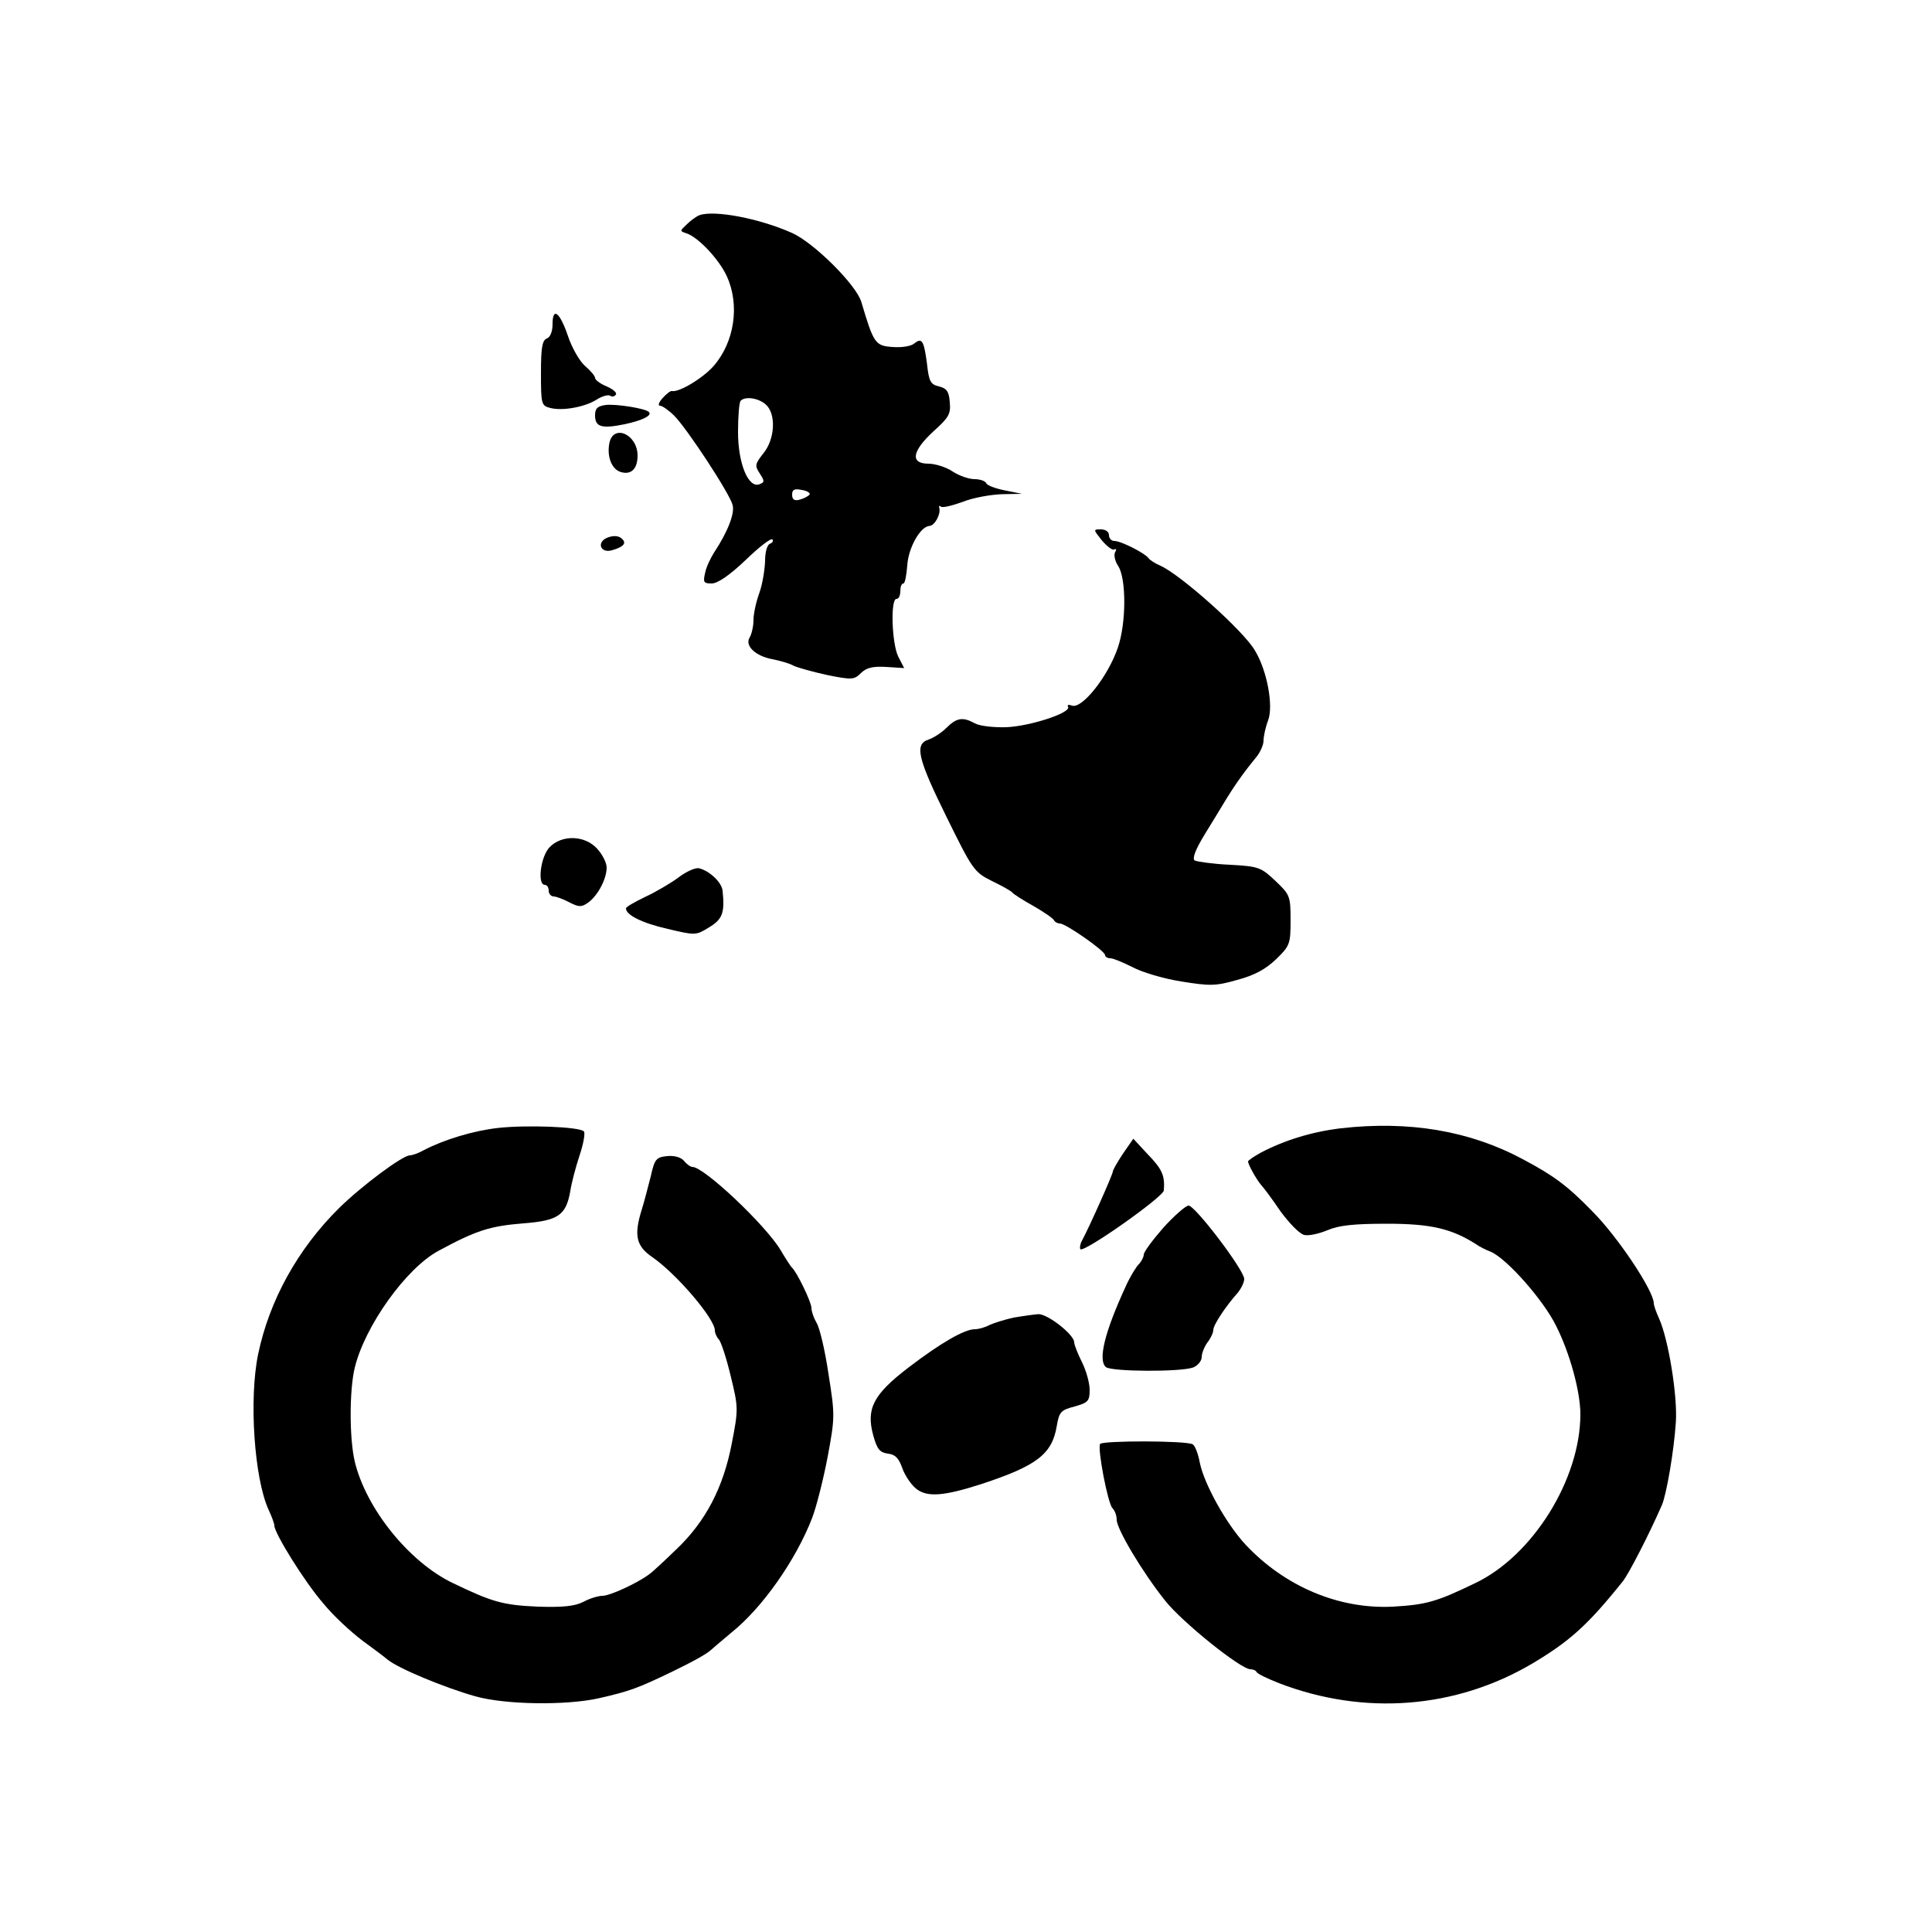 <?xml version="1.0" standalone="no"?>
<!DOCTYPE svg PUBLIC "-//W3C//DTD SVG 20010904//EN"
 "http://www.w3.org/TR/2001/REC-SVG-20010904/DTD/svg10.dtd">
<svg version="1.0" xmlns="http://www.w3.org/2000/svg"
 width="500pt" height="500pt" viewBox="0 0 500 500"
 preserveAspectRatio="xMidYMid meet">
<g transform="translate(0,500) scale(0.1,-0.1)"
fill="#000000" stroke="none">
<path d="M1810 4443 c-8 -3 -23 -14 -33 -24 -18 -17 -18 -17 0 -23 30 -10 84
-67 104 -111 34 -74 20 -170 -34 -232 -28 -32 -90 -69 -108 -65 -4 1 -15 -8
-24 -18 -10 -11 -13 -20 -7 -20 6 0 23 -12 37 -26 33 -33 144 -202 151 -231 6
-22 -13 -70 -48 -123 -9 -14 -20 -37 -23 -52 -6 -25 -4 -28 17 -28 15 0 46 21
87 60 35 34 66 58 70 54 3 -4 0 -9 -6 -11 -8 -3 -13 -22 -13 -46 -1 -23 -7
-60 -15 -82 -8 -22 -15 -53 -15 -70 0 -16 -5 -37 -10 -45 -13 -21 15 -48 59
-56 20 -4 45 -11 55 -17 11 -5 50 -16 87 -24 64 -13 70 -12 87 5 14 14 31 18
65 16 l47 -3 -15 29 c-17 33 -21 150 -5 150 6 0 10 9 10 20 0 11 3 20 8 20 4
0 8 21 10 47 3 46 34 101 58 102 13 1 29 30 25 46 -2 6 0 7 4 4 3 -4 28 2 56
12 27 11 73 19 102 20 l52 1 -45 9 c-25 5 -46 13 -48 19 -2 5 -16 10 -30 10
-15 0 -40 9 -57 20 -16 11 -45 20 -62 20 -48 0 -43 32 12 83 40 36 46 45 43
76 -2 28 -8 36 -28 41 -22 5 -26 13 -31 59 -8 60 -13 68 -33 52 -8 -7 -33 -11
-56 -9 -45 3 -49 9 -81 117 -14 45 -123 153 -179 178 -85 38 -202 60 -240 46z
m172 -490 c27 -24 24 -90 -7 -127 -21 -27 -22 -31 -9 -51 13 -20 13 -23 0 -28
-29 -12 -56 53 -56 135 0 41 3 78 7 81 12 12 46 7 65 -10z m113 -233 c-3 -4
-14 -10 -25 -13 -14 -4 -20 0 -20 13 0 13 6 16 25 12 14 -2 23 -8 20 -12z"/>
<path d="M1430 4161 c0 -19 -6 -34 -15 -37 -12 -5 -15 -25 -15 -90 0 -81 1
-84 25 -90 32 -8 91 3 121 23 13 8 28 12 33 9 5 -4 12 -2 15 3 3 5 -8 14 -24
21 -17 7 -30 17 -30 22 0 5 -12 19 -26 31 -14 12 -34 47 -44 77 -21 62 -40 77
-40 31z"/>
<path d="M1568 3952 c-22 -3 -28 -9 -28 -27 0 -30 17 -35 76 -23 47 10 73 23
63 32 -9 9 -84 21 -111 18z"/>
<path d="M1577 3853 c-7 -36 7 -69 31 -75 26 -7 42 9 42 43 0 55 -63 83 -73
32z"/>
<path d="M2852 3601 c13 -15 27 -26 32 -23 5 3 6 0 2 -7 -4 -6 -1 -23 8 -36
21 -33 21 -147 -1 -211 -25 -74 -93 -160 -119 -150 -8 3 -13 2 -10 -3 10 -15
-96 -50 -159 -53 -33 -1 -70 3 -82 10 -31 17 -47 15 -74 -12 -13 -13 -34 -26
-46 -30 -37 -12 -28 -49 47 -201 67 -136 71 -142 117 -165 27 -13 50 -26 53
-30 3 -4 28 -20 55 -35 28 -16 52 -33 53 -37 2 -4 9 -8 15 -8 15 0 117 -71
117 -82 0 -4 6 -8 14 -8 7 0 33 -11 57 -23 24 -13 81 -30 126 -37 74 -12 89
-12 145 4 45 12 74 28 101 54 35 34 37 39 37 101 0 62 -2 66 -39 101 -37 35
-43 38 -118 42 -44 2 -84 8 -91 11 -7 5 1 27 26 68 20 33 42 68 47 77 27 45
52 81 85 121 11 13 20 33 20 44 0 11 5 35 12 53 14 38 -3 129 -34 180 -29 51
-193 197 -245 220 -14 6 -28 15 -31 20 -10 13 -71 44 -88 44 -8 0 -14 7 -14
15 0 9 -9 15 -21 15 -20 0 -20 0 3 -29z"/>
<path d="M1573 3609 c-30 -11 -20 -42 11 -33 31 9 39 19 24 31 -8 7 -22 7 -35
2z"/>
<path d="M1422 2807 c-23 -24 -32 -97 -12 -97 6 0 10 -7 10 -15 0 -8 6 -15 13
-15 6 0 25 -7 40 -15 25 -13 32 -13 49 -1 25 18 48 61 48 91 0 12 -11 34 -25
49 -32 35 -92 36 -123 3z"/>
<path d="M1757 2730 c-20 -15 -59 -38 -87 -51 -27 -13 -50 -26 -50 -30 0 -17
42 -38 108 -53 72 -17 73 -17 107 4 35 21 41 38 35 95 -2 21 -33 51 -61 58 -9
2 -32 -8 -52 -23z"/>
<path d="M1290 2081 c-64 -7 -140 -30 -192 -57 -14 -8 -31 -14 -37 -14 -19 0
-124 -78 -184 -137 -106 -105 -180 -238 -209 -378 -24 -116 -10 -321 27 -402
8 -17 15 -36 15 -41 0 -20 79 -147 127 -202 26 -32 72 -74 101 -96 29 -21 58
-43 65 -49 28 -23 146 -72 227 -95 78 -22 236 -24 320 -5 79 18 101 26 190 69
56 27 91 47 100 56 3 3 27 23 53 45 80 64 167 188 209 297 11 29 29 100 40
158 19 102 19 108 2 215 -9 61 -23 120 -31 132 -7 12 -13 29 -13 38 0 15 -38
94 -51 105 -3 3 -16 23 -29 45 -39 65 -198 215 -228 215 -5 0 -15 7 -22 16 -8
9 -25 14 -44 12 -28 -3 -32 -8 -42 -53 -7 -27 -17 -66 -23 -85 -21 -67 -15
-95 28 -124 63 -44 161 -159 161 -189 0 -7 5 -18 10 -23 6 -6 20 -49 31 -95
20 -82 20 -86 3 -174 -22 -115 -68 -203 -144 -275 -31 -30 -63 -60 -71 -65
-31 -23 -101 -55 -120 -55 -11 0 -34 -7 -50 -16 -23 -11 -52 -14 -117 -12 -91
4 -118 12 -220 61 -113 54 -225 193 -254 315 -14 60 -14 184 0 242 26 108 133
258 217 303 98 53 133 64 220 71 90 7 110 21 121 84 3 20 14 62 24 92 10 30
15 58 11 62 -11 12 -148 17 -221 9z"/>
<path d="M3470 2080 c-75 -9 -146 -31 -207 -63 -18 -10 -33 -20 -33 -23 0 -8
22 -47 34 -61 6 -6 29 -37 50 -68 22 -30 49 -58 61 -61 11 -3 38 3 60 12 30
13 69 17 155 17 114 0 167 -13 230 -53 8 -6 26 -15 39 -20 41 -18 135 -124
168 -191 36 -71 63 -171 63 -229 0 -168 -123 -366 -272 -437 -101 -49 -128
-56 -213 -61 -140 -7 -280 52 -382 161 -50 54 -107 157 -118 212 -4 22 -12 43
-18 47 -16 10 -235 10 -240 1 -7 -13 20 -154 32 -166 6 -6 11 -19 11 -30 0
-24 66 -135 125 -209 43 -55 196 -178 221 -178 7 0 14 -3 16 -7 2 -5 28 -17
58 -29 221 -85 458 -66 656 51 97 58 143 99 235 214 15 20 66 118 100 196 12
28 31 139 36 213 5 68 -19 215 -43 269 -8 17 -14 35 -14 40 0 32 -93 172 -159
238 -65 67 -101 93 -180 135 -138 74 -295 100 -471 80z"/>
<path d="M2906 2014 c-14 -21 -26 -42 -26 -46 0 -7 -61 -144 -80 -179 -5 -9
-6 -19 -4 -22 10 -9 214 135 216 152 3 38 -4 55 -41 93 l-38 41 -27 -39z"/>
<path d="M3011 1823 c-28 -32 -51 -63 -51 -70 0 -6 -6 -18 -13 -25 -7 -7 -23
-33 -34 -58 -54 -117 -72 -190 -51 -208 15 -12 193 -13 226 -1 12 5 22 17 22
27 0 10 7 27 15 38 8 10 15 25 15 32 0 13 31 60 63 96 9 11 17 27 17 36 0 23
-127 190 -144 190 -7 0 -37 -26 -65 -57z"/>
<path d="M2623 1590 c-23 -5 -51 -14 -62 -19 -11 -6 -28 -11 -38 -11 -27 0
-88 -35 -173 -100 -90 -69 -109 -106 -90 -175 10 -36 17 -44 38 -47 19 -2 28
-12 37 -37 6 -18 22 -42 35 -53 29 -24 73 -20 172 12 142 47 181 77 193 150 6
36 11 41 46 50 35 10 39 14 39 43 0 18 -9 50 -20 72 -11 22 -20 45 -20 51 0
20 -69 74 -93 73 -12 -1 -41 -5 -64 -9z"/>
</g>
</svg>
